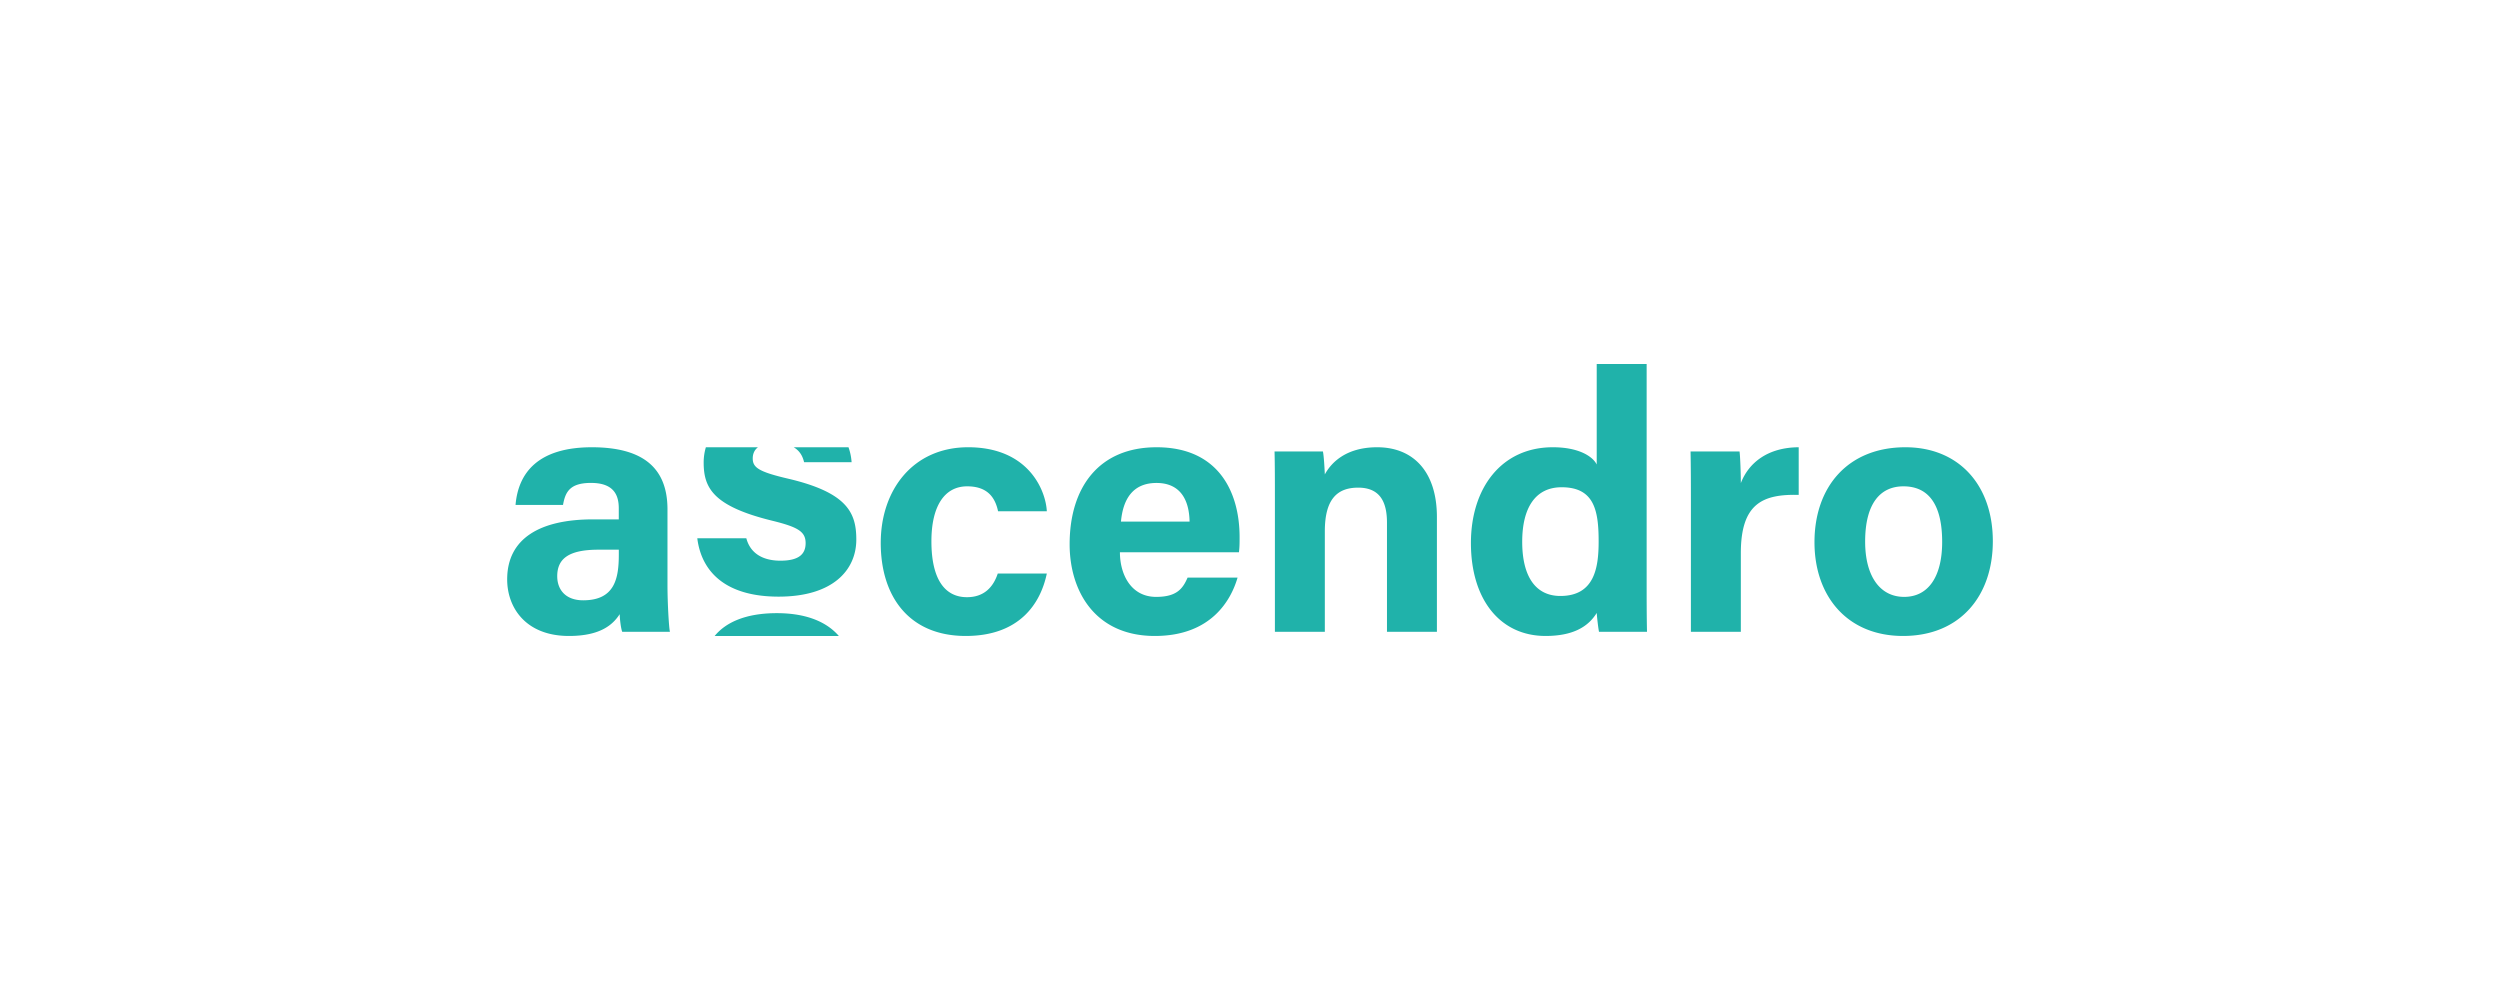 <svg xmlns="http://www.w3.org/2000/svg" id="Layer_1" viewBox="0 0 850.394 340.158"><defs><style>.cls-1{fill:#20b2aa}</style></defs><path d="M227.049 199.056c0 5.84.473 14.37.83 15.85h-16.227c-.474-1.215-.83-4.447-.858-5.997-2.223 3.447-6.395 7.419-17.245 7.419-14.791 0-21.03-9.723-21.03-19.238 0-13.977 11.221-20.423 29.207-20.423h8.755v-3.75c0-4.361-1.569-8.65-9.445-8.65-7.171 0-8.74 3.048-9.523 7.49h-16.15c.92-10.9 7.662-19.723 26.312-19.619 16.432.105 25.374 6.525 25.374 21.126v25.792Zm-16.553-12.076h-6.92c-10.234 0-14.03 3.124-14.03 9.037 0 4.442 2.725 8.181 8.83 8.181 10.792 0 12.12-7.504 12.12-15.608v-1.61ZM267.908 162.781c-9.95-2.33-11.86-3.8-11.86-6.85 0-1.44.49-2.81 1.77-3.79h-17.71a18.22 18.22 0 0 0-.75 5.2c0 8.66 3.27 14.85 23.26 19.77 8.79 2.16 11.42 3.7 11.42 7.64 0 3.72-2.28 5.97-8.55 5.97-6.34 0-10.33-2.75-11.62-7.63h-16.68c1.34 10.87 9.03 19.86 27.66 19.86 18.7 0 26.43-9.24 26.43-19.4 0-9-2.9-16.01-23.37-20.77Zm20.71-10.64h-18.63c2.47 1.45 3.19 3.67 3.53 5.09h16.16c-.11-1.65-.44-3.38-1.06-5.09ZM264.238 208.571c-10.79 0-17.46 3.26-21.14 7.76h42.24c-3.81-4.42-10.43-7.76-21.1-7.76ZM356.082 195.084c-2.114 10.22-9.301 21.243-27.582 21.243-19.093 0-28.91-13.213-28.91-31.65 0-18.114 11.051-32.54 29.725-32.54 20.686 0 26.43 14.84 26.767 21.78h-16.581c-1.048-4.995-3.882-8.487-10.513-8.487-7.763 0-12.162 6.805-12.162 18.698 0 13.06 4.654 19.012 12.091 19.012 5.835 0 8.963-3.446 10.48-8.056h16.685ZM380.949 187.865c.014 7.672 3.858 15.17 12.314 15.17 7.072 0 9.09-2.838 10.703-6.55h16.999c-2.177 7.51-8.876 19.842-28.147 19.842-20.206 0-28.973-15.108-28.973-31.202 0-19.244 9.875-32.987 29.58-32.987 21.068 0 28.232 15.24 28.232 30.555 0 2.076 0 3.422-.224 5.172H380.95Zm23.694-10.432c-.12-7.142-2.97-13.151-11.248-13.151-8.136 0-11.412 5.61-12.09 13.151h23.338ZM433.667 169.016c0-5.215 0-10.924-.12-15.456h16.45c.34 1.582.565 5.843.654 7.815 2.087-3.852 7.05-9.237 17.798-9.237 12.32 0 20.327 8.326 20.327 23.74v39.027H471.79v-37.137c0-6.898-2.298-11.893-9.791-11.893-7.22 0-11.348 4.012-11.348 14.844v34.186h-16.984v-45.89ZM560.12 123.826v74.22c0 5.585 0 11.245.12 16.859h-16.331c-.343-1.84-.669-5.011-.773-6.408-2.964 4.83-8.245 7.83-17.408 7.83-15.51 0-25.38-12.46-25.38-31.592 0-18.877 10.491-32.597 27.86-32.597 8.827 0 13.567 3.113 14.928 5.862v-34.174h16.984Zm-42.328 60.464c0 11.959 4.659 18.432 12.972 18.432 11.68 0 13.026-9.74 13.026-18.556 0-10.49-1.482-18.423-12.585-18.423-8.916 0-13.413 6.963-13.413 18.547ZM575.175 170.2c0-6.095-.015-11.51-.119-16.64h16.659c.221 1.374.445 7.462.445 10.77 2.706-7.011 9.248-12.135 19.682-12.192v16.207c-12.325-.318-19.682 2.998-19.682 19.814v26.746h-16.985V170.2ZM677.875 184.113c0 18.56-11.107 32.214-30.54 32.214-19.024 0-30.127-13.573-30.127-31.886 0-18.93 11.45-32.303 30.93-32.303 18.057 0 29.737 12.742 29.737 31.975Zm-43.431.12c0 11.807 5.08 18.802 13.262 18.802 8.313 0 12.934-7 12.934-18.698 0-12.839-4.71-18.907-13.17-18.907-7.878 0-13.027 5.832-13.027 18.802Z" class="cls-1"/></svg>